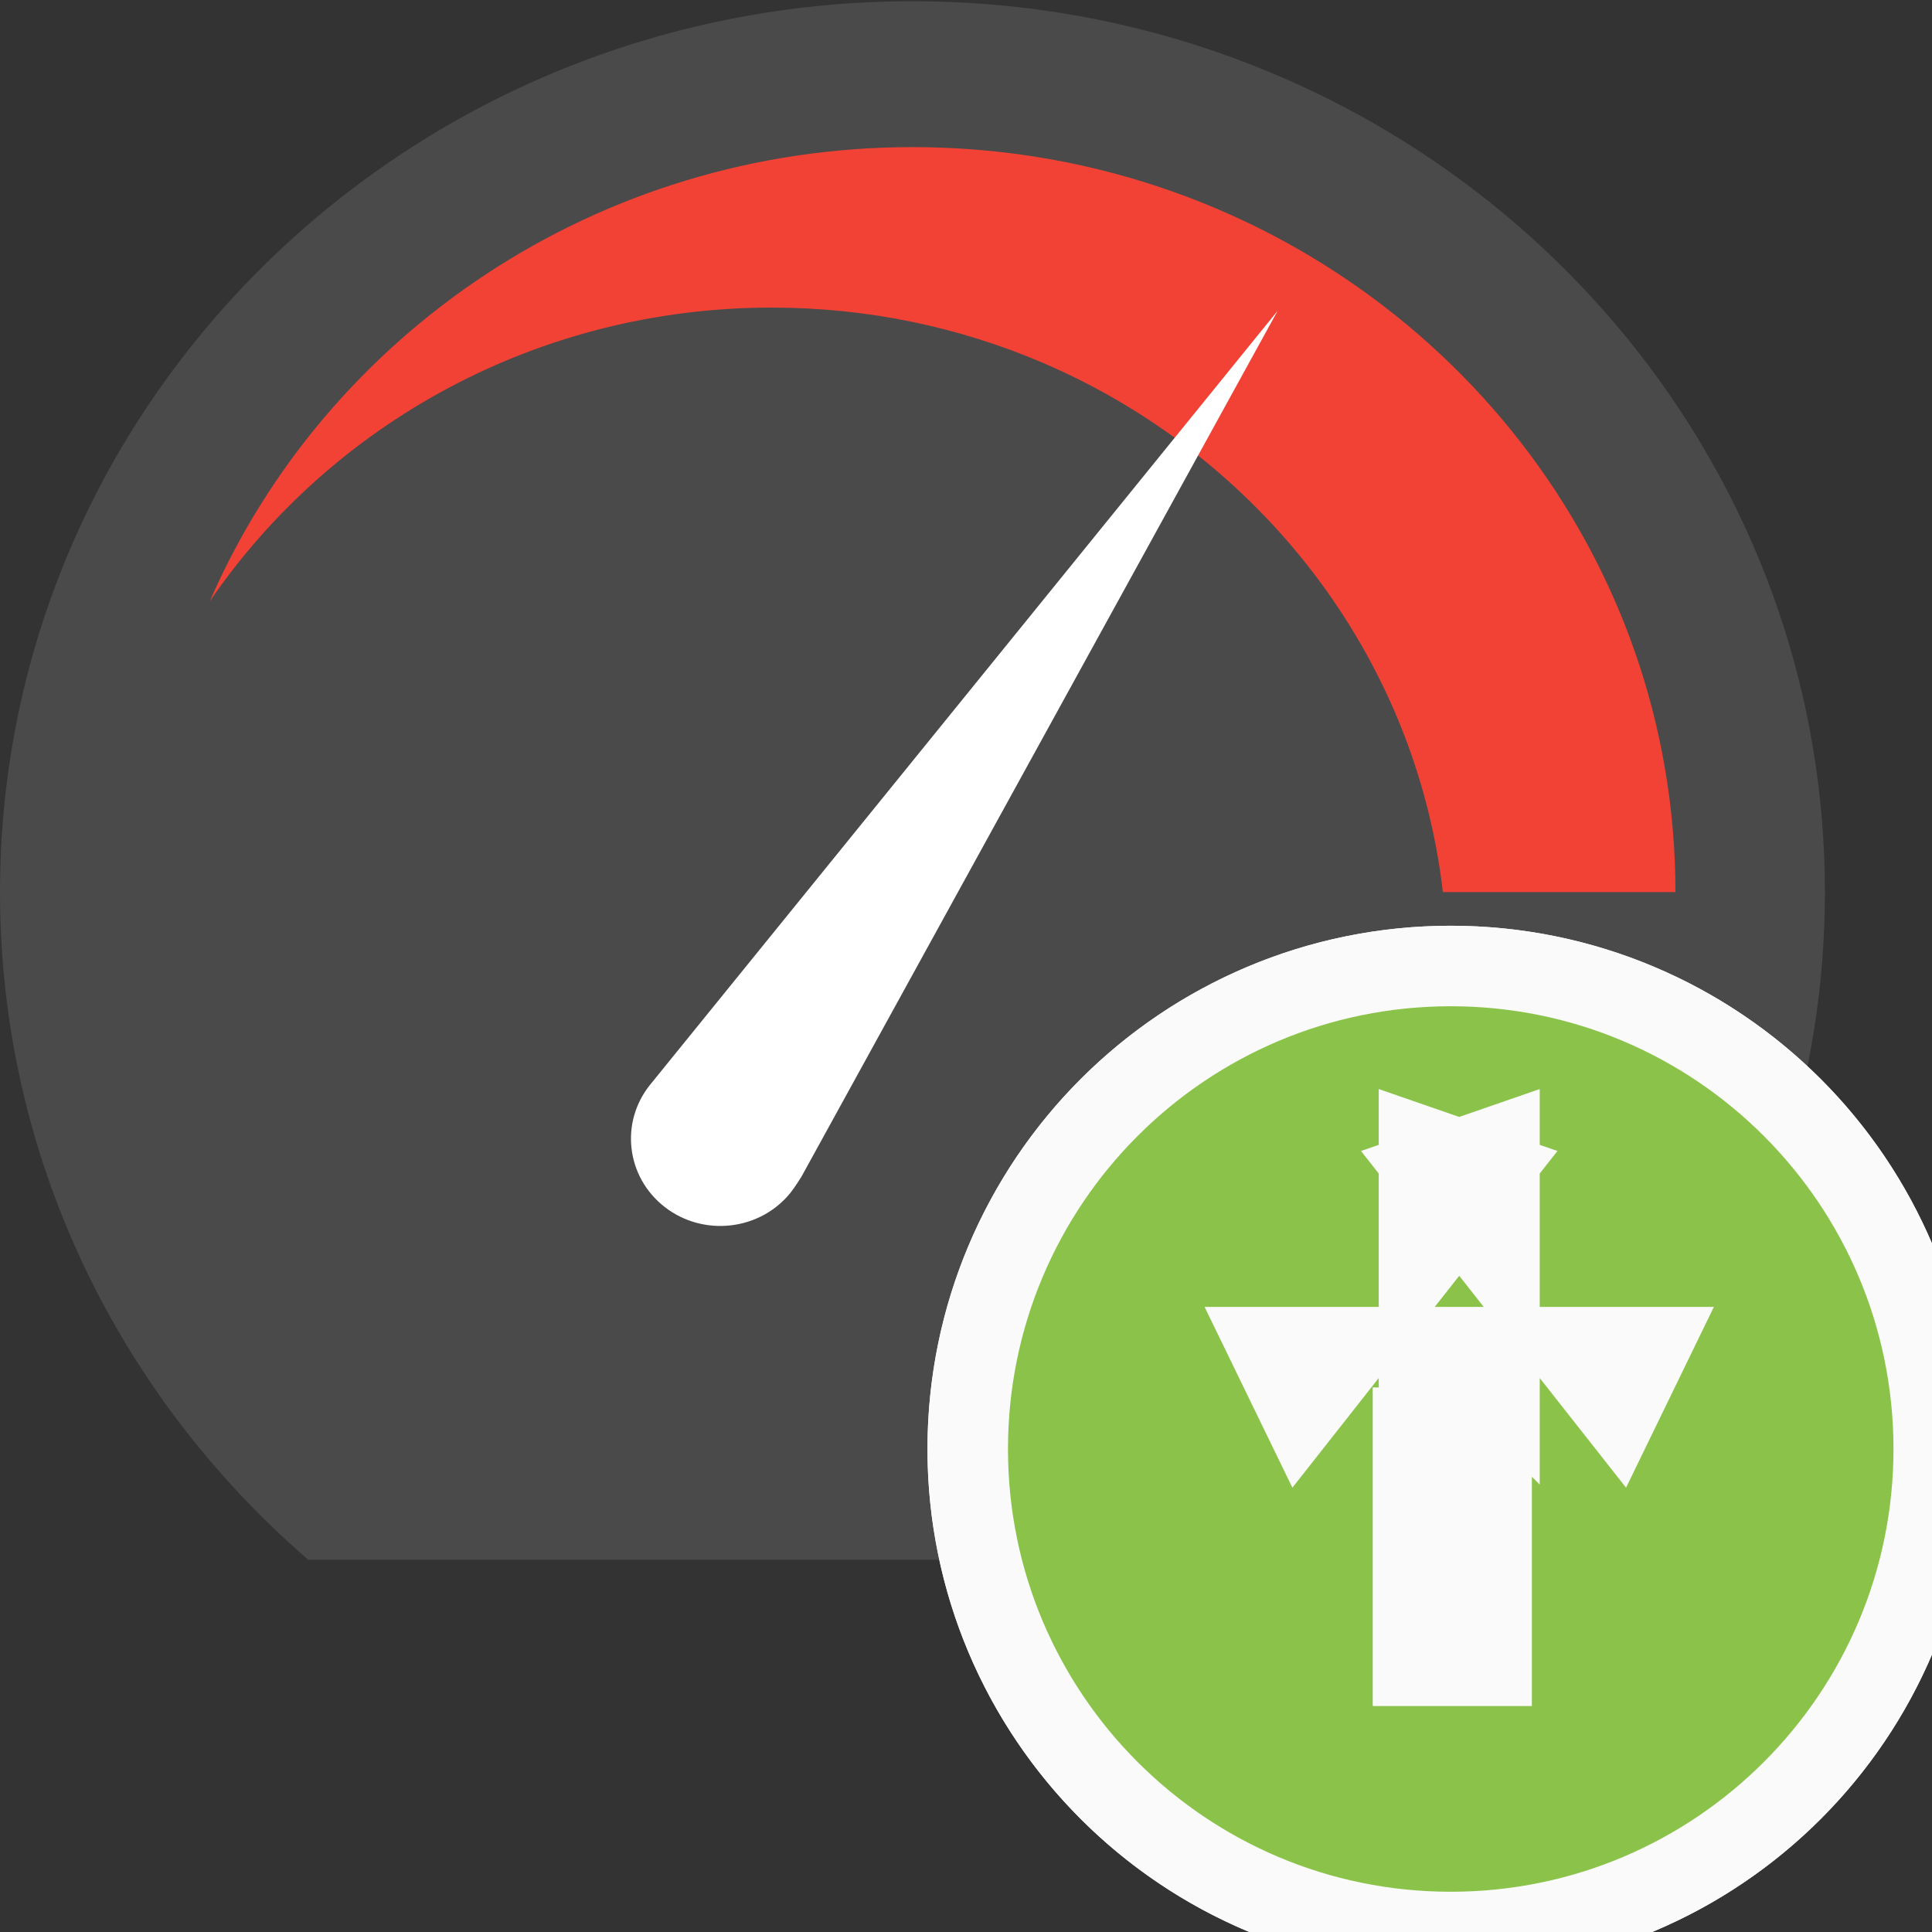 <?xml version="1.0" encoding="UTF-8"?>
<svg width="48px" height="48px" viewBox="0 0 48 48" version="1.1" xmlns="http://www.w3.org/2000/svg" xmlns:xlink="http://www.w3.org/1999/xlink">
    <rect x="0" y="0" width="48" height="48" fill="#333333" stroke="none"/>
    <!-- Generator: Sketch 55.2 (78181) - https://sketchapp.com -->
    <title>accounts-upgrade</title>
    <desc>Created with Sketch.</desc>
    <g id="accounts-upgrade" stroke="none" stroke-width="1" fill="none" fill-rule="evenodd">
        <g id="upgrade_icon">
            <g id="tools-and-utensils" fill-rule="nonzero">
                <path d="M45.339,22.165 C45.339,28.768 42.377,34.696 37.679,38.752 L7.66,38.752 C2.962,34.696 0,28.768 0,22.165 C0,9.94 10.149,0.031 22.669,0.031 C24.373,0.031 26.032,0.214 27.627,0.562 C28.37,0.724 29.098,0.92 29.812,1.152 C38.832,4.073 45.339,12.377 45.339,22.165 Z" id="Shape" fill="#4A4A4A"></path>
                <path d="M41.626,22.165 L35.848,22.165 C35.164,16.261 31.267,11.308 25.905,9.013 C23.845,8.132 21.569,7.642 19.176,7.642 C13.351,7.642 8.22,10.54 5.211,14.94 C8.093,8.307 14.825,3.655 22.669,3.655 C24.538,3.655 26.345,3.919 28.05,4.411 C35.899,6.675 41.626,13.767 41.626,22.165 Z" id="Shape" fill="#F14235"></path>
                <path d="M31.743,7.721 L16.16,26.94 C15.396,27.877 15.554,29.241 16.514,29.987 C17.473,30.732 18.87,30.578 19.634,29.641 C19.741,29.51 19.912,29.234 19.912,29.234 L20.21,28.692 L31.743,7.721 Z" id="Shape" fill="#FFFFFF"></path>
            </g>
            <g id="Group-25" transform="translate(36.043, 36) rotate(-90) translate(-36.043, -36) translate(25.043, 25)">
                <circle id="Oval" stroke="#FAFAFA" stroke-width="2" fill="#FFFFFF" fill-rule="nonzero" cx="11" cy="11" r="12"></circle>
                <path d="M11,23 C4.373,23 -1,17.627 -1,11 C-1,4.373 4.373,-1 11,-1 C17.627,-1 23,4.373 23,11 C23,17.627 17.627,23 11,23 Z M5.614,10.062 L5.614,12.016 L11.53,12.016 L11.53,10.062 L5.614,10.062 Z M15.65,10.211 L17.919,11.997 L18.538,10.211 L15.65,10.211 Z M13.53,10.211 L12.53,10.211 L13.53,11.211 L13.53,10.211 Z M13.53,8.542 L13.53,6.482 L11.912,7.268 L13.53,8.542 Z M13.53,12.211 L13.53,11.211 L12.53,12.211 L13.53,12.211 Z M15.65,12.211 L18.538,12.211 L17.919,10.425 L15.65,12.211 Z M13.53,13.88 L11.912,15.154 L13.53,15.94 L13.53,13.88 Z" id="Combined-Shape" stroke="#FAFAFA" stroke-width="2" fill="#8BC34A" fill-rule="nonzero"></path>
                <g id="Group-30" transform="translate(10.725, 5.439)">
                    <g id="Group-29" transform="translate(0.747, 0)"></g>
                </g>
            </g>
        </g>
    </g>
</svg>